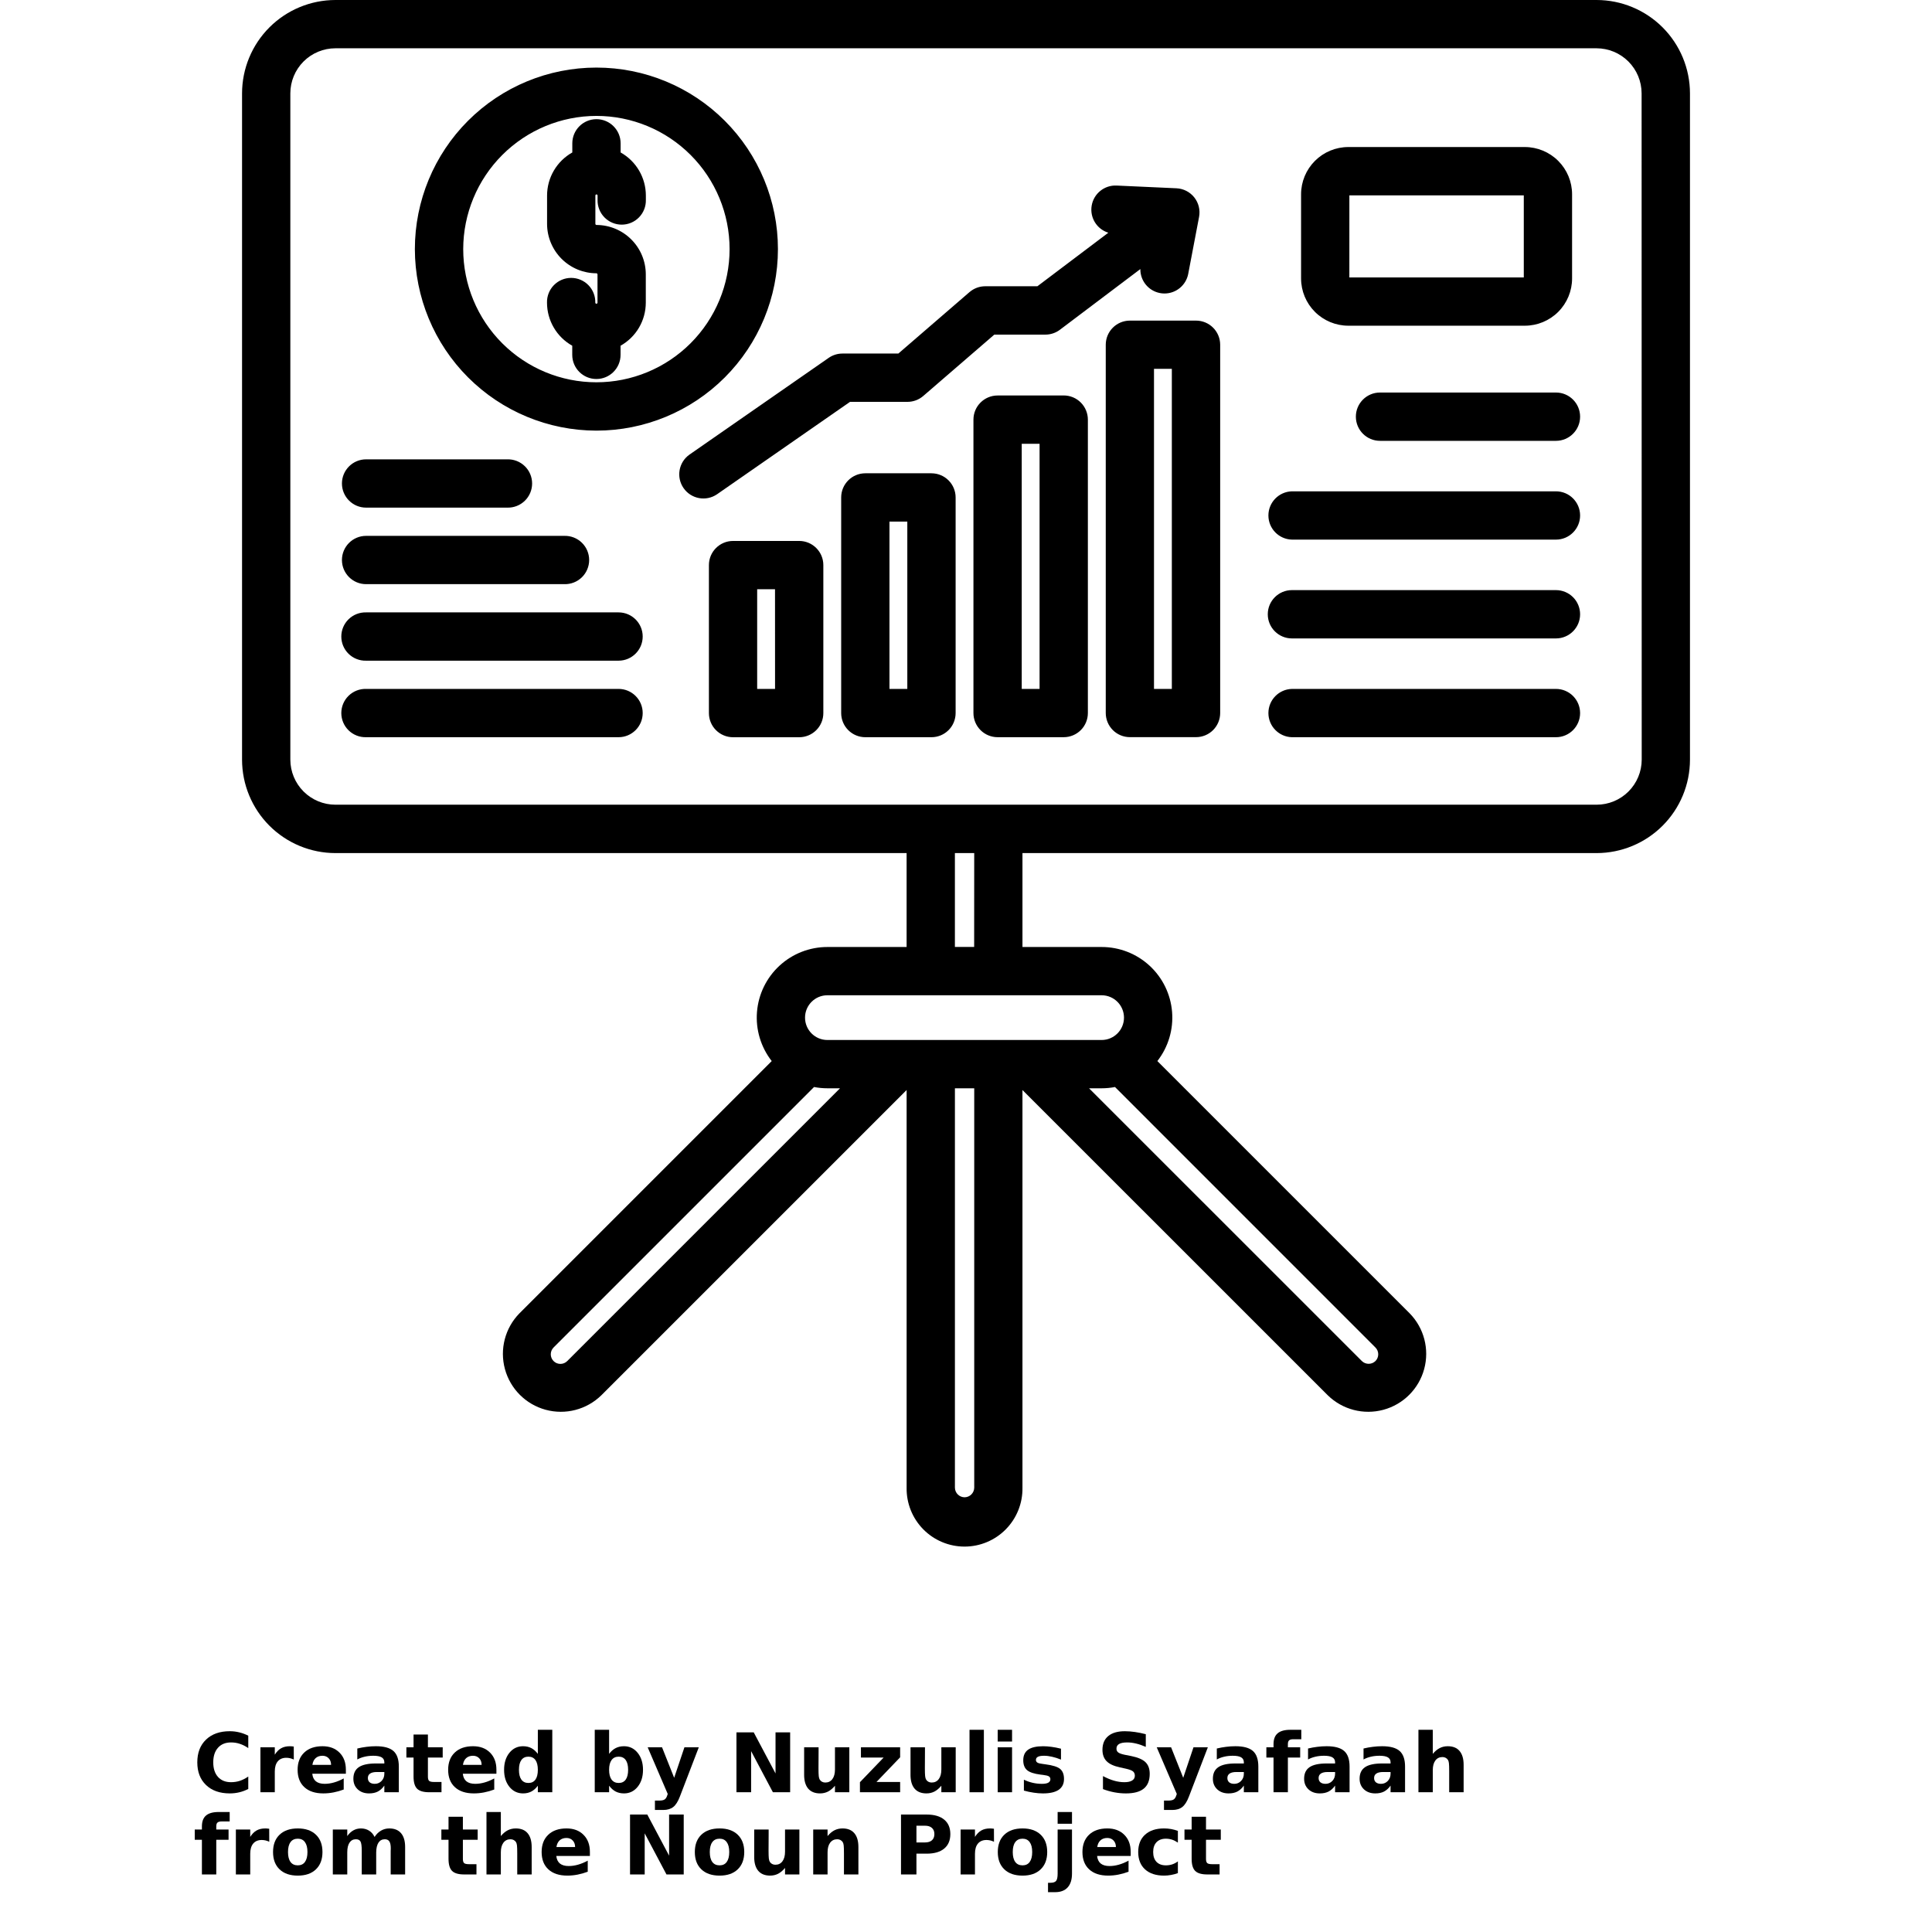 <?xml version="1.0" encoding="UTF-8"?>
<svg width="700pt" height="700pt" version="1.1" viewBox="0 0 700 700" xmlns="http://www.w3.org/2000/svg" xmlns:xlink="http://www.w3.org/1999/xlink">
 <defs>
  <symbol id="w" overflow="visible">
   <path d="m19.953-1.188c-1.031 0.531-2.106 0.934-3.219 1.203-1.117 0.27-2.277 0.406-3.484 0.406-3.617 0-6.481-1.008-8.594-3.031-2.117-2.019-3.172-4.758-3.172-8.219 0-3.477 1.055-6.227 3.172-8.25 2.113-2.019 4.977-3.031 8.594-3.031 1.207 0 2.367 0.141 3.484 0.422 1.113 0.273 2.188 0.672 3.219 1.203v4.484c-1.043-0.707-2.07-1.223-3.078-1.547-1-0.332-2.059-0.5-3.172-0.5-2 0-3.574 0.641-4.719 1.922-1.148 1.281-1.719 3.047-1.719 5.297 0 2.242 0.57 4 1.719 5.281 1.145 1.273 2.719 1.906 4.719 1.906 1.113 0 2.172-0.16 3.172-0.484 1.008-0.332 2.035-0.852 3.078-1.562z"/>
  </symbol>
  <symbol id="d" overflow="visible">
   <path d="m14.594-11.844c-0.449-0.219-0.902-0.379-1.359-0.484-0.449-0.102-0.902-0.156-1.359-0.156-1.336 0-2.367 0.434-3.094 1.297-0.719 0.855-1.078 2.086-1.078 3.688v7.5h-5.203v-16.281h5.203v2.672c0.664-1.062 1.43-1.836 2.297-2.328 0.875-0.488 1.914-0.734 3.125-0.734 0.176 0 0.363 0.008 0.562 0.016 0.207 0.012 0.504 0.043 0.891 0.094z"/>
  </symbol>
  <symbol id="b" overflow="visible">
   <path d="m18.766-8.188v1.484h-12.172c0.125 1.219 0.562 2.137 1.312 2.75 0.758 0.605 1.816 0.906 3.172 0.906 1.094 0 2.211-0.16 3.359-0.484 1.156-0.32 2.336-0.812 3.547-1.469v4.016c-1.23 0.461-2.461 0.809-3.688 1.047-1.23 0.238-2.465 0.359-3.703 0.359-2.938 0-5.227-0.75-6.859-2.25-1.637-1.5-2.453-3.598-2.453-6.297 0-2.656 0.801-4.742 2.406-6.266 1.602-1.52 3.812-2.281 6.625-2.281 2.562 0 4.609 0.773 6.141 2.312 1.539 1.531 2.312 3.59 2.312 6.172zm-5.359-1.734c0-0.988-0.293-1.785-0.875-2.391-0.574-0.602-1.324-0.906-2.25-0.906-1.012 0-1.836 0.289-2.469 0.859-0.625 0.562-1.016 1.375-1.172 2.438z"/>
  </symbol>
  <symbol id="a" overflow="visible">
   <path d="m9.797-7.328c-1.086 0-1.902 0.188-2.453 0.562-0.543 0.367-0.812 0.906-0.812 1.625 0 0.656 0.219 1.172 0.656 1.547 0.445 0.367 1.062 0.547 1.844 0.547 0.977 0 1.801-0.348 2.469-1.047 0.664-0.695 1-1.578 1-2.641v-0.594zm7.953-1.969v9.297h-5.25v-2.406c-0.699 0.98-1.484 1.699-2.359 2.156-0.867 0.445-1.922 0.672-3.172 0.672-1.688 0-3.059-0.488-4.109-1.469-1.055-0.988-1.578-2.269-1.578-3.844 0-1.906 0.656-3.301 1.969-4.188 1.312-0.895 3.375-1.344 6.188-1.344h3.062v-0.406c0-0.82-0.324-1.426-0.969-1.812-0.648-0.383-1.656-0.578-3.031-0.578-1.125 0-2.168 0.117-3.125 0.344-0.961 0.219-1.852 0.555-2.672 1v-3.969c1.113-0.27 2.234-0.473 3.359-0.609 1.125-0.145 2.25-0.219 3.375-0.219 2.938 0 5.055 0.578 6.359 1.734 1.301 1.156 1.953 3.039 1.953 5.641z"/>
  </symbol>
  <symbol id="c" overflow="visible">
   <path d="m8.188-20.906v4.625h5.359v3.719h-5.359v6.906c0 0.762 0.148 1.277 0.453 1.547 0.301 0.262 0.895 0.391 1.781 0.391h2.688v3.719h-4.469c-2.055 0-3.512-0.426-4.375-1.281-0.855-0.863-1.281-2.32-1.281-4.375v-6.906h-2.594v-3.719h2.594v-4.625z"/>
  </symbol>
  <symbol id="l" overflow="visible">
   <path d="m13.578-13.906v-8.719h5.234v22.625h-5.234v-2.359c-0.719 0.961-1.512 1.664-2.375 2.109-0.855 0.445-1.852 0.672-2.984 0.672-2.012 0-3.664-0.797-4.953-2.391-1.281-1.594-1.922-3.644-1.922-6.156 0-2.508 0.641-4.562 1.922-6.156 1.289-1.594 2.941-2.391 4.953-2.391 1.125 0 2.117 0.227 2.984 0.672 0.863 0.449 1.656 1.148 2.375 2.094zm-3.422 10.547c1.113 0 1.961-0.406 2.547-1.219 0.582-0.812 0.875-1.992 0.875-3.547 0-1.551-0.293-2.734-0.875-3.547-0.586-0.812-1.434-1.219-2.547-1.219-1.105 0-1.953 0.406-2.547 1.219-0.586 0.812-0.875 1.996-0.875 3.547 0 1.555 0.289 2.734 0.875 3.547 0.594 0.812 1.441 1.219 2.547 1.219z"/>
  </symbol>
  <symbol id="k" overflow="visible">
   <path d="m11.172-3.359c1.113 0 1.961-0.406 2.547-1.219 0.582-0.812 0.875-1.992 0.875-3.547 0-1.551-0.293-2.734-0.875-3.547-0.586-0.812-1.434-1.219-2.547-1.219-1.117 0-1.977 0.414-2.578 1.234-0.594 0.812-0.891 1.992-0.891 3.531 0 1.543 0.297 2.727 0.891 3.547 0.602 0.812 1.461 1.219 2.578 1.219zm-3.469-10.547c0.719-0.945 1.516-1.645 2.391-2.094 0.875-0.445 1.879-0.672 3.016-0.672 2 0 3.644 0.797 4.938 2.391 1.289 1.594 1.938 3.648 1.938 6.156 0 2.512-0.648 4.562-1.938 6.156-1.293 1.594-2.938 2.391-4.938 2.391-1.137 0-2.141-0.227-3.016-0.672-0.875-0.457-1.672-1.16-2.391-2.109v2.359h-5.203v-22.625h5.203z"/>
  </symbol>
  <symbol id="h" overflow="visible">
   <path d="m0.359-16.281h5.203l4.391 11.047 3.719-11.047h5.203l-6.844 17.828c-0.688 1.812-1.492 3.078-2.406 3.797-0.918 0.719-2.133 1.078-3.641 1.078h-3v-3.406h1.625c0.883 0 1.523-0.141 1.922-0.422 0.406-0.281 0.719-0.789 0.938-1.516l0.156-0.453z"/>
  </symbol>
  <symbol id="g" overflow="visible">
   <path d="m2.734-21.703h6.25l7.906 14.891v-14.891h5.297v21.703h-6.25l-7.891-14.891v14.891h-5.312z"/>
  </symbol>
  <symbol id="f" overflow="visible">
   <path d="m2.328-6.344v-9.938h5.234v1.625c0 0.887-0.008 1.996-0.016 3.328-0.012 1.336-0.016 2.219-0.016 2.656 0 1.312 0.031 2.262 0.094 2.844 0.07 0.574 0.191 0.992 0.359 1.25 0.207 0.336 0.484 0.594 0.828 0.781s0.738 0.281 1.188 0.281c1.094 0 1.945-0.414 2.562-1.25 0.625-0.832 0.938-1.992 0.938-3.484v-8.031h5.203v16.281h-5.203v-2.359c-0.793 0.949-1.625 1.652-2.5 2.109-0.875 0.445-1.844 0.672-2.906 0.672-1.875 0-3.309-0.578-4.297-1.734-0.98-1.156-1.469-2.832-1.469-5.031z"/>
  </symbol>
  <symbol id="v" overflow="visible">
   <path d="m1.703-16.281h14.203v3.625l-8.578 8.938h8.578v3.719h-14.562v-3.641l8.578-8.922h-8.219z"/>
  </symbol>
  <symbol id="u" overflow="visible">
   <path d="m2.5-22.625h5.203v22.625h-5.203z"/>
  </symbol>
  <symbol id="t" overflow="visible">
   <path d="m2.5-16.281h5.203v16.281h-5.203zm0-6.344h5.203v4.25h-5.203z"/>
  </symbol>
  <symbol id="s" overflow="visible">
   <path d="m15.219-15.781v3.953c-1.117-0.457-2.195-0.801-3.234-1.031-1.031-0.238-2.008-0.359-2.922-0.359-0.992 0-1.727 0.125-2.203 0.375-0.48 0.242-0.719 0.621-0.719 1.141 0 0.418 0.18 0.742 0.547 0.969 0.363 0.219 1.016 0.383 1.953 0.484l0.906 0.125c2.664 0.344 4.457 0.906 5.375 1.688 0.926 0.773 1.391 1.984 1.391 3.641 0 1.73-0.641 3.031-1.922 3.906-1.273 0.875-3.18 1.312-5.719 1.312-1.086 0-2.199-0.09-3.344-0.266-1.148-0.164-2.328-0.414-3.547-0.75v-3.953c1.039 0.5 2.102 0.875 3.188 1.125 1.094 0.25 2.203 0.375 3.328 0.375 1.02 0 1.785-0.133 2.297-0.406 0.52-0.281 0.781-0.703 0.781-1.266 0-0.457-0.18-0.801-0.531-1.031-0.355-0.227-1.062-0.406-2.125-0.531l-0.906-0.109c-2.324-0.289-3.949-0.828-4.875-1.609-0.93-0.789-1.391-1.988-1.391-3.594 0-1.719 0.586-2.992 1.766-3.828 1.188-0.832 3-1.25 5.438-1.25 0.957 0 1.961 0.074 3.016 0.219 1.062 0.137 2.211 0.359 3.453 0.672z"/>
  </symbol>
  <symbol id="r" overflow="visible">
   <path d="m17.844-21.031v4.594c-1.199-0.531-2.367-0.93-3.5-1.203-1.125-0.27-2.195-0.406-3.203-0.406-1.344 0-2.336 0.188-2.969 0.562-0.637 0.367-0.953 0.934-0.953 1.703 0 0.586 0.211 1.039 0.641 1.359 0.426 0.324 1.207 0.605 2.344 0.844l2.391 0.469c2.414 0.492 4.129 1.23 5.141 2.219 1.02 0.992 1.531 2.398 1.531 4.219 0 2.398-0.715 4.18-2.141 5.344-1.418 1.168-3.586 1.75-6.5 1.75-1.375 0-2.758-0.133-4.141-0.391-1.387-0.258-2.773-0.648-4.156-1.172v-4.719c1.383 0.742 2.723 1.297 4.016 1.672 1.289 0.367 2.539 0.547 3.75 0.547 1.219 0 2.148-0.203 2.797-0.609 0.656-0.406 0.984-0.984 0.984-1.734 0-0.688-0.227-1.211-0.672-1.578-0.438-0.363-1.312-0.691-2.625-0.984l-2.172-0.484c-2.18-0.469-3.766-1.207-4.766-2.219-1-1.02-1.5-2.394-1.5-4.125 0-2.156 0.695-3.816 2.094-4.984 1.395-1.164 3.398-1.75 6.016-1.75 1.195 0 2.426 0.094 3.688 0.281 1.258 0.18 2.562 0.445 3.906 0.797z"/>
  </symbol>
  <symbol id="j" overflow="visible">
   <path d="m13.219-22.625v3.422h-2.875c-0.742 0-1.258 0.137-1.547 0.406-0.293 0.262-0.438 0.719-0.438 1.375v1.141h4.453v3.719h-4.453v12.562h-5.203v-12.562h-2.594v-3.719h2.594v-1.141c0-1.77 0.492-3.078 1.484-3.922 0.988-0.852 2.519-1.281 4.594-1.281z"/>
  </symbol>
  <symbol id="i" overflow="visible">
   <path d="m18.875-9.922v9.922h-5.234v-7.562c0-1.426-0.031-2.406-0.094-2.938s-0.172-0.922-0.328-1.172c-0.211-0.344-0.492-0.609-0.844-0.797-0.344-0.188-0.734-0.281-1.172-0.281-1.094 0-1.953 0.422-2.578 1.266-0.617 0.836-0.922 1.992-0.922 3.469v8.016h-5.203v-22.625h5.203v8.719c0.789-0.945 1.625-1.645 2.5-2.094 0.883-0.445 1.859-0.672 2.922-0.672 1.883 0 3.312 0.578 4.281 1.734 0.977 1.148 1.469 2.82 1.469 5.016z"/>
  </symbol>
  <symbol id="e" overflow="visible">
   <path d="m10.25-12.953c-1.156 0-2.039 0.418-2.641 1.25-0.605 0.824-0.906 2.016-0.906 3.578s0.301 2.762 0.906 3.594c0.602 0.824 1.484 1.234 2.641 1.234 1.133 0 2-0.41 2.594-1.234 0.602-0.832 0.906-2.031 0.906-3.594s-0.305-2.754-0.906-3.578c-0.594-0.832-1.461-1.25-2.594-1.25zm0-3.719c2.801 0 4.988 0.758 6.562 2.266 1.582 1.512 2.375 3.606 2.375 6.281 0 2.68-0.793 4.773-2.375 6.281-1.574 1.512-3.762 2.266-6.562 2.266-2.812 0-5.012-0.754-6.594-2.266-1.586-1.508-2.375-3.602-2.375-6.281 0-2.676 0.789-4.769 2.375-6.281 1.582-1.508 3.781-2.266 6.594-2.266z"/>
  </symbol>
  <symbol id="q" overflow="visible">
   <path d="m17.594-13.578c0.656-1.008 1.438-1.773 2.344-2.297 0.906-0.531 1.906-0.797 3-0.797 1.863 0 3.285 0.578 4.266 1.734 0.977 1.148 1.469 2.82 1.469 5.016v9.922h-5.234v-8.5c0.008-0.125 0.016-0.254 0.016-0.391 0.008-0.133 0.016-0.328 0.016-0.578 0-1.156-0.172-1.988-0.516-2.5-0.336-0.52-0.883-0.781-1.641-0.781-0.992 0-1.758 0.406-2.297 1.219-0.531 0.812-0.809 1.992-0.828 3.531v8h-5.234v-8.5c0-1.801-0.156-2.957-0.469-3.469-0.305-0.52-0.855-0.781-1.656-0.781-1 0-1.773 0.414-2.312 1.234-0.543 0.812-0.812 1.98-0.812 3.5v8.016h-5.234v-16.281h5.234v2.375c0.645-0.914 1.379-1.602 2.203-2.062 0.832-0.469 1.75-0.703 2.75-0.703 1.125 0 2.113 0.273 2.969 0.812 0.863 0.543 1.52 1.305 1.969 2.281z"/>
  </symbol>
  <symbol id="p" overflow="visible">
   <path d="m18.875-9.922v9.922h-5.234v-7.594c0-1.406-0.031-2.375-0.094-2.906s-0.172-0.922-0.328-1.172c-0.211-0.344-0.492-0.609-0.844-0.797-0.344-0.188-0.734-0.281-1.172-0.281-1.094 0-1.953 0.422-2.578 1.266-0.617 0.836-0.922 1.992-0.922 3.469v8.016h-5.203v-16.281h5.203v2.375c0.789-0.945 1.625-1.645 2.5-2.094 0.883-0.445 1.859-0.672 2.922-0.672 1.883 0 3.312 0.578 4.281 1.734 0.977 1.148 1.469 2.82 1.469 5.016z"/>
  </symbol>
  <symbol id="o" overflow="visible">
   <path d="m2.734-21.703h9.297c2.758 0 4.879 0.617 6.359 1.844 1.477 1.219 2.219 2.965 2.219 5.234 0 2.273-0.742 4.023-2.219 5.25-1.48 1.23-3.602 1.844-6.359 1.844h-3.703v7.531h-5.594zm5.594 4.047v6.062h3.109c1.082 0 1.914-0.258 2.5-0.781 0.594-0.531 0.891-1.281 0.891-2.25s-0.297-1.711-0.891-2.234c-0.586-0.531-1.418-0.797-2.5-0.797z"/>
  </symbol>
  <symbol id="n" overflow="visible">
   <path d="m2.5-16.281h5.203v15.984c0 2.188-0.527 3.852-1.578 5-1.043 1.145-2.559 1.719-4.547 1.719h-2.562v-3.406h0.891c0.988 0 1.664-0.227 2.031-0.672 0.375-0.449 0.562-1.328 0.562-2.641zm0-6.344h5.203v4.25h-5.203z"/>
  </symbol>
  <symbol id="m" overflow="visible">
   <path d="m15.656-15.781v4.25c-0.711-0.488-1.418-0.848-2.125-1.078-0.711-0.227-1.449-0.344-2.219-0.344-1.461 0-2.594 0.43-3.406 1.281-0.805 0.844-1.203 2.027-1.203 3.547 0 1.523 0.398 2.711 1.203 3.562 0.812 0.844 1.945 1.266 3.406 1.266 0.812 0 1.582-0.117 2.312-0.359 0.738-0.25 1.414-0.609 2.031-1.078v4.25c-0.812 0.305-1.641 0.523-2.484 0.672-0.836 0.156-1.672 0.234-2.516 0.234-2.938 0-5.234-0.75-6.891-2.25-1.656-1.508-2.484-3.609-2.484-6.297s0.828-4.781 2.484-6.281c1.656-1.508 3.953-2.266 6.891-2.266 0.852 0 1.691 0.074 2.516 0.219 0.832 0.148 1.66 0.371 2.484 0.672z"/>
  </symbol>
 </defs>
 <g>
  <path d="m578.48 0h-456.96c-8.965 0.012-17.562 3.578-23.902 9.918-6.34 6.34-9.906 14.938-9.918 23.902v241.45c0.012 8.965 3.578 17.559 9.918 23.902 6.34 6.34 14.938 9.906 23.902 9.918h206.96v34.027h-28.695c-6.426-0.004-12.617 2.41-17.344 6.762-4.727 4.352-7.644 10.324-8.168 16.73-0.527 6.402 1.379 12.77 5.332 17.836l-91.402 91.402c-5.211 5.32-7.211 13.004-5.258 20.188 1.949 7.188 7.562 12.801 14.75 14.75 7.184 1.953 14.867-0.047 20.188-5.258l110.6-110.59v144.08c-0.094 5.629 2.074 11.055 6.019 15.07 3.945 4.012 9.34 6.273 14.969 6.273 5.625 0 11.02-2.262 14.965-6.273 3.945-4.016 6.113-9.441 6.019-15.07v-144.08l110.61 110.59c5.32 5.211 13.004 7.211 20.188 5.258 7.188-1.949 12.801-7.562 14.75-14.75 1.953-7.184-0.047-14.867-5.258-20.188l-91.414-91.402c3.953-5.066 5.859-11.434 5.332-17.836-0.523-6.406-3.441-12.379-8.168-16.73-4.727-4.352-10.918-6.766-17.344-6.762h-28.695v-34.027h208.03c8.965-0.012 17.562-3.578 23.902-9.918 6.34-6.344 9.906-14.938 9.918-23.902v-241.45c-0.012-8.965-3.578-17.562-9.918-23.902-6.34-6.34-14.938-9.906-23.902-9.918zm-372.97 493.15c-1.363 1.359-3.57 1.359-4.934 0-1.359-1.363-1.359-3.57 0-4.934l94.371-94.371c1.598 0.309 3.215 0.465 4.84 0.465h4.562zm143.96 49.344c-1.914-0.023-3.465-1.566-3.488-3.484v-144.7h7v144.7c-0.027 1.922-1.586 3.473-3.512 3.484zm149.89-51.828c0.008 0.922-0.355 1.809-1.004 2.465-1.375 1.34-3.562 1.34-4.934 0l-98.84-98.82h4.562c1.625 0 3.242-0.156 4.84-0.465l94.352 94.371c0.656 0.652 1.027 1.539 1.023 2.465zm-92.117-121.96c-0.004 4.473-3.625 8.098-8.098 8.105h-99.363c-4.477 0-8.102-3.629-8.102-8.105 0-4.473 3.625-8.102 8.102-8.102h99.363c4.473 0.008 8.094 3.633 8.098 8.102zm-54.289-25.617h-6.977v-34.008h7zm241.87-67.848c-0.008 4.328-1.73 8.473-4.789 11.531-3.059 3.062-7.207 4.781-11.535 4.785h-456.98c-4.328-0.004-8.473-1.723-11.535-4.785-3.059-3.059-4.781-7.203-4.789-11.531v-241.43c0.008-4.328 1.73-8.473 4.789-11.535 3.062-3.059 7.207-4.777 11.535-4.781h456.94c4.324 0.004 8.473 1.723 11.535 4.781 3.059 3.062 4.781 7.207 4.789 11.535zm-305.26-79.246h-23.961c-4.832 0-8.75 3.918-8.75 8.75v53.617c0 2.324 0.918 4.551 2.562 6.191 1.641 1.641 3.867 2.562 6.188 2.562h23.961c2.32 0 4.547-0.922 6.188-2.566 1.641-1.641 2.562-3.867 2.559-6.188v-53.617c0-4.828-3.914-8.746-8.746-8.75zm-8.75 53.617h-6.477v-36.125h6.465zm56.672-78.133h-23.965c-4.832 0.004-8.746 3.922-8.746 8.754v78.117c0 2.32 0.918 4.547 2.559 6.188 1.641 1.645 3.867 2.566 6.188 2.566h23.965c2.324 0 4.551-0.922 6.191-2.562 1.641-1.641 2.562-3.867 2.562-6.191v-78.117c0-2.324-0.922-4.547-2.566-6.191-1.641-1.641-3.867-2.562-6.188-2.562zm-8.75 78.133h-6.465v-60.629h6.465zm56.668-106.32h-23.961c-4.832 0.004-8.746 3.922-8.746 8.75v106.3c-0.004 2.32 0.918 4.547 2.559 6.188 1.641 1.645 3.867 2.566 6.188 2.566h23.961c2.32 0 4.547-0.922 6.188-2.562 1.645-1.641 2.562-3.867 2.562-6.191v-106.31c0-2.32-0.922-4.547-2.562-6.188-1.641-1.645-3.867-2.566-6.188-2.566zm-8.746 106.32h-6.465v-88.82h6.465zm56.672-133.45h-23.961c-4.812 0.008-8.715 3.906-8.734 8.719v133.45c0 2.32 0.922 4.547 2.562 6.188 1.641 1.645 3.867 2.562 6.191 2.562h23.961c2.32 0 4.547-0.922 6.184-2.562 1.641-1.641 2.562-3.867 2.562-6.188v-133.45c-0.02-4.824-3.938-8.727-8.766-8.719zm-8.75 133.45h-6.465v-115.97h6.465zm-164.83-70.5c-3.965 2.676-9.348 1.668-12.078-2.262-2.731-3.926-1.801-9.32 2.09-12.109l50.484-35.078h-0.004c1.465-1.02 3.207-1.566 4.992-1.566h20.254l25.773-22.258v0.004c1.59-1.375 3.621-2.133 5.719-2.129h18.887l25.707-19.398c-4.203-1.297-6.789-5.519-6.031-9.855 0.754-4.336 4.613-7.434 9.008-7.234l21.695 0.988h0.004c2.535 0.117 4.894 1.328 6.469 3.316 1.57 1.992 2.203 4.57 1.727 7.062l-3.934 20.637h0.004c-0.793 4.117-4.394 7.098-8.59 7.106-0.555 0-1.105-0.051-1.645-0.156-4.164-0.793-7.16-4.457-7.109-8.695l-29.109 21.965h0.004c-1.52 1.152-3.371 1.781-5.273 1.785h-18.535l-25.746 22.234c-1.59 1.375-3.621 2.129-5.719 2.129h-20.812zm-43.262-69.422v-10.285c-0.02-0.211-0.188-0.379-0.398-0.391-4.738-0.012-9.277-1.902-12.625-5.25-3.348-3.348-5.234-7.887-5.25-12.625v-10.305c0.004-3.176 0.852-6.297 2.461-9.039 1.605-2.738 3.914-5.004 6.684-6.559v-3.305c0-4.832 3.918-8.754 8.754-8.754 4.832 0 8.75 3.922 8.75 8.754v3.305c2.773 1.555 5.078 3.82 6.688 6.559 1.605 2.742 2.453 5.863 2.457 9.039v1.578c0.062 2.359-0.832 4.644-2.481 6.336-1.645 1.691-3.906 2.644-6.266 2.644-2.363 0-4.621-0.953-6.269-2.644-1.648-1.691-2.543-3.977-2.481-6.336v-1.578c-0.016-0.215-0.188-0.383-0.398-0.398-0.215 0.012-0.387 0.184-0.398 0.398v10.277c0.012 0.215 0.184 0.387 0.398 0.398 4.734 0.012 9.273 1.898 12.621 5.25 3.352 3.348 5.238 7.887 5.25 12.621v10.285c-0.004 3.176-0.852 6.297-2.457 9.035-1.609 2.742-3.918 5.008-6.688 6.559v3.309c0 4.832-3.918 8.75-8.75 8.75-4.836 0-8.754-3.918-8.754-8.75v-3.309c-2.769-1.551-5.078-3.816-6.684-6.559-1.609-2.738-2.457-5.859-2.461-9.035-0.062-2.359 0.832-4.644 2.481-6.336 1.648-1.691 3.91-2.644 6.269-2.644s4.621 0.953 6.269 2.644c1.645 1.691 2.539 3.977 2.477 6.336 0.016 0.211 0.188 0.379 0.402 0.391 0.203-0.012 0.371-0.164 0.398-0.367zm-0.398 46.336c17.441 0 34.172-6.93 46.508-19.266 12.332-12.332 19.262-29.062 19.262-46.508 0-17.441-6.93-34.172-19.266-46.504-12.336-12.336-29.066-19.266-46.508-19.262-17.445 0-34.176 6.93-46.508 19.266-12.332 12.336-19.262 29.066-19.262 46.508 0.02 17.438 6.957 34.156 19.285 46.484 12.332 12.328 29.051 19.266 46.488 19.281zm0-114.03c12.797 0 25.07 5.086 34.121 14.133 9.051 9.051 14.133 21.324 14.133 34.121 0 12.801-5.082 25.074-14.133 34.125-9.051 9.047-21.324 14.133-34.121 14.133-12.801 0-25.074-5.086-34.121-14.133-9.051-9.051-14.137-21.324-14.137-34.125 0.02-12.793 5.109-25.055 14.152-34.102 9.047-9.047 21.312-14.137 34.105-14.152zm-92.199 133.18c0-4.832 3.918-8.75 8.75-8.75h51.176c2.359-0.062 4.644 0.832 6.336 2.481 1.691 1.648 2.644 3.906 2.644 6.269 0 2.359-0.953 4.621-2.644 6.266-1.691 1.648-3.977 2.543-6.336 2.481h-51.176c-4.828 0-8.746-3.914-8.75-8.746zm0 27.727c0-4.832 3.918-8.75 8.75-8.75h71.844c2.359-0.062 4.644 0.832 6.336 2.481 1.688 1.645 2.644 3.906 2.644 6.266 0 2.363-0.957 4.621-2.644 6.269-1.691 1.648-3.977 2.543-6.336 2.481h-71.844c-4.828 0-8.746-3.914-8.75-8.746zm108.97 27.719c0 4.836-3.918 8.754-8.75 8.754h-91.473c-2.359 0.062-4.641-0.832-6.332-2.481-1.691-1.648-2.644-3.906-2.644-6.269 0-2.359 0.953-4.621 2.644-6.269 1.691-1.645 3.973-2.539 6.332-2.477h91.473c4.832 0 8.75 3.914 8.75 8.742zm0 27.727c0 4.836-3.918 8.754-8.75 8.754h-91.473c-2.359 0.059-4.641-0.836-6.332-2.481-1.691-1.648-2.644-3.91-2.644-6.269s0.953-4.621 2.644-6.269c1.691-1.645 3.973-2.539 6.332-2.481h91.473c4.832 0 8.75 3.918 8.75 8.746zm255.66-140.34h63.965c4.535-0.004 8.887-1.809 12.094-5.016 3.207-3.211 5.012-7.559 5.016-12.094v-30.508c-0.004-4.539-1.809-8.887-5.016-12.098-3.207-3.207-7.559-5.012-12.094-5.019h-63.965c-4.539 0.004-8.891 1.809-12.098 5.019-3.211 3.207-5.016 7.559-5.019 12.098v30.508c0.004 4.535 1.809 8.887 5.019 12.094 3.207 3.207 7.559 5.012 12.098 5.016zm0.383-47.23h63.195v29.734h-63.199zm83.598 80.191c0 4.836-3.918 8.754-8.75 8.754h-63.746c-4.832 0-8.75-3.918-8.75-8.754 0-4.832 3.918-8.75 8.75-8.75h63.746c4.832 0 8.75 3.918 8.75 8.75zm0 35.793c0 4.832-3.918 8.75-8.75 8.75h-95.66c-4.742-0.121-8.523-4.004-8.523-8.746 0-4.746 3.781-8.625 8.523-8.75h95.66c4.832 0 8.746 3.914 8.75 8.746zm0 35.797c0 4.836-3.918 8.754-8.75 8.754h-95.66c-4.832 0-8.75-3.918-8.75-8.754 0-4.832 3.918-8.75 8.75-8.75h95.66c2.32 0 4.547 0.922 6.188 2.562s2.562 3.867 2.562 6.188zm0 35.793c0 4.836-3.918 8.754-8.75 8.754h-95.66c-4.742-0.125-8.523-4.004-8.523-8.75s3.781-8.625 8.523-8.75h95.66c4.832 0 8.746 3.918 8.75 8.746z"/>
  <use x="70" y="649.363" xlink:href="#w"/>
  <use x="91.859" y="649.363" xlink:href="#d"/>
  <use x="106.551" y="649.363" xlink:href="#b"/>
  <use x="126.754" y="649.363" xlink:href="#a"/>
  <use x="146.852" y="649.363" xlink:href="#c"/>
  <use x="161.094" y="649.363" xlink:href="#b"/>
  <use x="181.293" y="649.363" xlink:href="#l"/>
  <use x="212.988" y="649.363" xlink:href="#k"/>
  <use x="234.309" y="649.363" xlink:href="#h"/>
  <use x="264.098" y="649.363" xlink:href="#g"/>
  <use x="289.027" y="649.363" xlink:href="#f"/>
  <use x="310.23" y="649.363" xlink:href="#v"/>
  <use x="327.57" y="649.363" xlink:href="#f"/>
  <use x="348.773" y="649.363" xlink:href="#u"/>
  <use x="358.984" y="649.363" xlink:href="#t"/>
  <use x="369.195" y="649.363" xlink:href="#s"/>
  <use x="397.297" y="649.363" xlink:href="#r"/>
  <use x="418.75" y="649.363" xlink:href="#h"/>
  <use x="438.168" y="649.363" xlink:href="#a"/>
  <use x="458.266" y="649.363" xlink:href="#j"/>
  <use x="471.227" y="649.363" xlink:href="#a"/>
  <use x="491.328" y="649.363" xlink:href="#a"/>
  <use x="511.426" y="649.363" xlink:href="#i"/>
  <use x="70" y="679.148" xlink:href="#j"/>
  <use x="82.961" y="679.148" xlink:href="#d"/>
  <use x="97.648" y="679.148" xlink:href="#e"/>
  <use x="118.113" y="679.148" xlink:href="#q"/>
  <use x="159.523" y="679.148" xlink:href="#c"/>
  <use x="173.762" y="679.148" xlink:href="#i"/>
  <use x="194.965" y="679.148" xlink:href="#b"/>
  <use x="225.539" y="679.148" xlink:href="#g"/>
  <use x="250.469" y="679.148" xlink:href="#e"/>
  <use x="270.934" y="679.148" xlink:href="#f"/>
  <use x="292.141" y="679.148" xlink:href="#p"/>
  <use x="323.715" y="679.148" xlink:href="#o"/>
  <use x="345.547" y="679.148" xlink:href="#d"/>
  <use x="360.238" y="679.148" xlink:href="#e"/>
  <use x="380.699" y="679.148" xlink:href="#n"/>
  <use x="390.91" y="679.148" xlink:href="#b"/>
  <use x="411.113" y="679.148" xlink:href="#m"/>
  <use x="428.77" y="679.148" xlink:href="#c"/>
 </g>
</svg>
